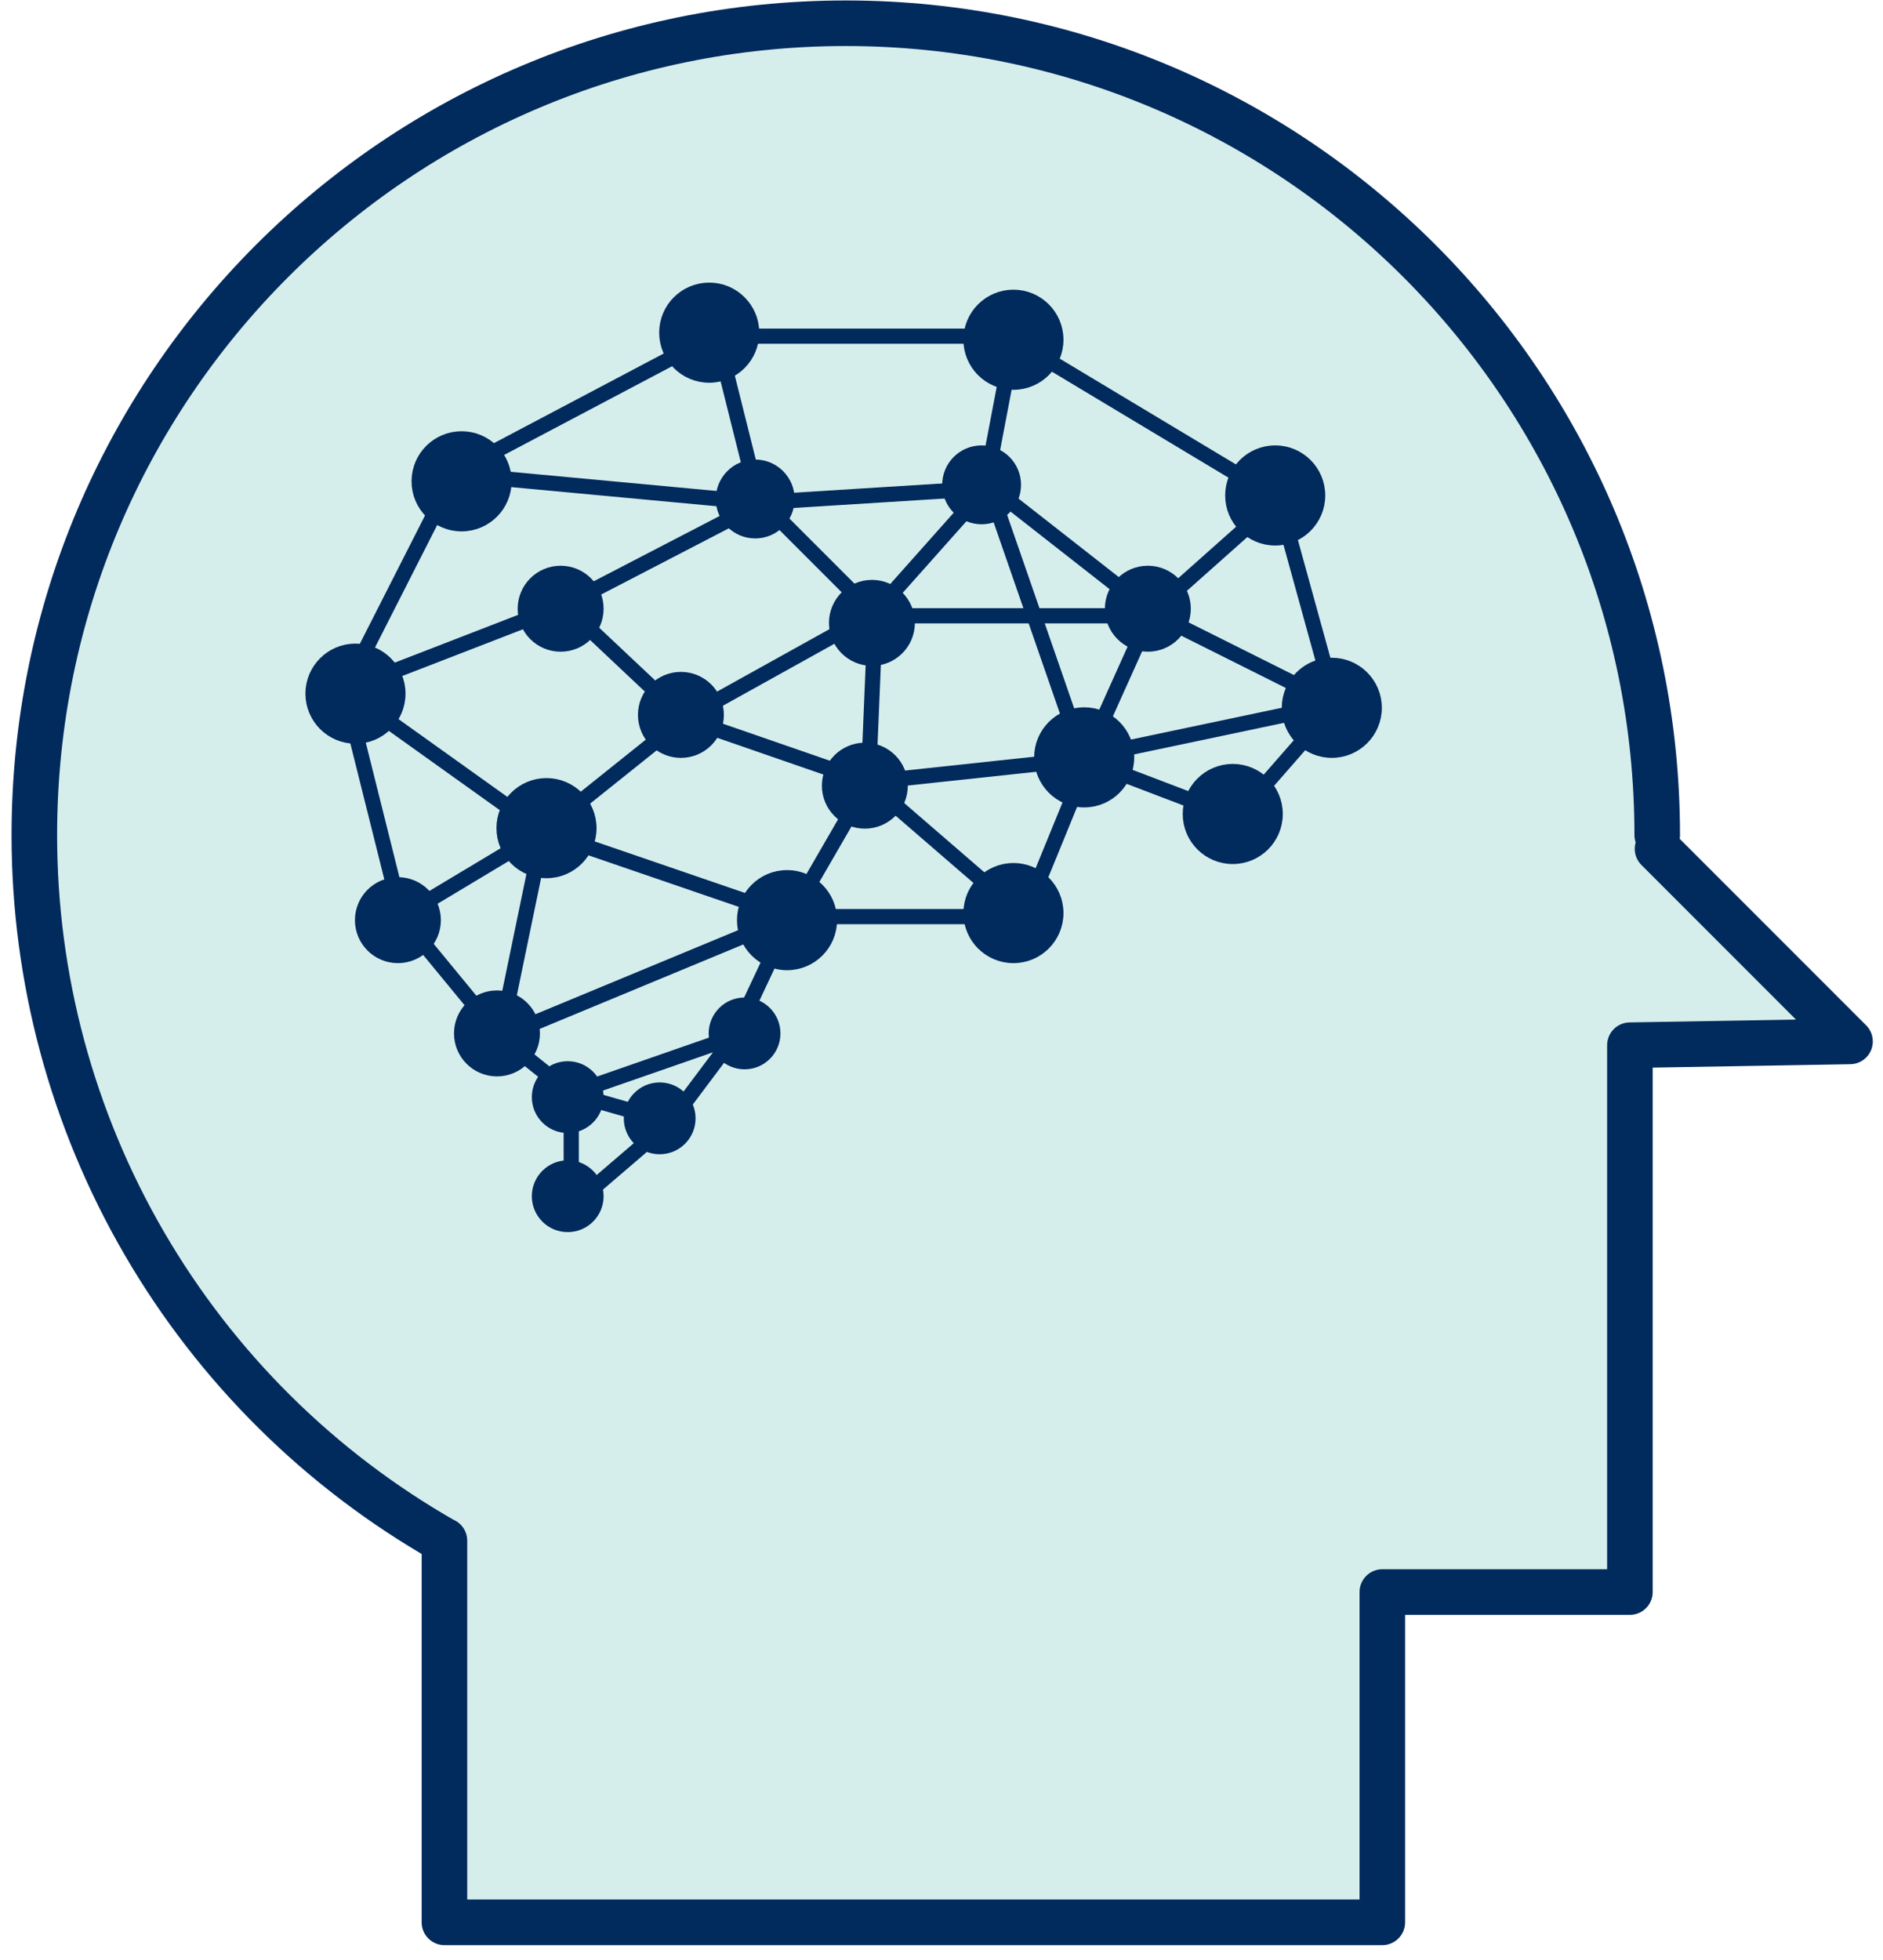 <svg width="124" height="129" viewBox="0 0 124 129" fill="none" xmlns="http://www.w3.org/2000/svg">
<path d="M109.152 55.873L121.828 68.548L107.333 68.797V104.79H91.029V126.53H29.267V101.408V101.42C21.064 96.752 14.244 89.994 9.5 81.834C4.756 73.674 2.259 64.404 2.261 54.966C2.261 25.449 26.19 1.53 55.697 1.53C85.203 1.53 109.132 25.459 109.132 54.966" fill="#D6EEEB"/>
<path d="M109.152 55.873L121.828 68.548L107.333 68.797V104.79H91.029V126.53H29.267V101.408V101.42C21.064 96.752 14.244 89.994 9.5 81.834C4.756 73.674 2.259 64.404 2.261 54.966C2.261 25.449 26.19 1.53 55.697 1.53C85.203 1.53 109.132 25.459 109.132 54.966" stroke="#012A5D" stroke-width="3" stroke-linecap="round" stroke-linejoin="round"/>
<path d="M29.93 31.213L49.964 33.077L64.872 32.146L66.736 22.361L84.207 32.844L75.821 40.299L87.934 46.355L70.23 50.083L57.185 51.48L57.651 40.299L45.072 47.287L37.151 39.833L22.708 45.423L29.93 31.213Z" stroke="#012A5D" stroke-miterlimit="10"/>
<path d="M66.969 22.129H46.935L30.163 30.981" stroke="#012A5D" stroke-miterlimit="10"/>
<path d="M48.333 68.253L37.617 71.98L32.958 68.253L26.436 60.332L22.708 45.423L35.754 54.742L45.071 47.287L57.185 51.48L52.06 60.332L48.333 68.253ZM48.333 68.253L44.14 73.844L43.199 74.65L37.617 79.434V71.98L44.14 73.844" stroke="#012A5D" stroke-miterlimit="10"/>
<path d="M57.184 51.48L67.434 60.333H52.059L35.753 54.742L32.958 68.253L52.059 60.333" stroke="#012A5D" stroke-miterlimit="10"/>
<path d="M35.753 54.742L26.435 60.332" stroke="#012A5D" stroke-miterlimit="10"/>
<path d="M37.152 39.833L50.21 33.062L57.549 40.401L65.106 31.913L75.821 40.299L71.413 50.096L65.106 31.913" stroke="#012A5D" stroke-miterlimit="10"/>
<path d="M57.418 40.532H75.588" stroke="#012A5D" stroke-miterlimit="10"/>
<path d="M84.207 32.845L87.934 46.356L81.412 53.81L71.628 50.083L67.435 60.333" stroke="#012A5D" stroke-miterlimit="10"/>
<path d="M47.168 21.896L49.963 33.077" stroke="#012A5D" stroke-miterlimit="10"/>
<path d="M66.737 25.158C65.193 25.158 63.941 23.906 63.941 22.362C63.941 20.818 65.193 19.567 66.737 19.567C68.28 19.567 69.532 20.818 69.532 22.362C69.532 23.906 68.28 25.158 66.737 25.158Z" fill="#012A5D" stroke="#012A5D" stroke-miterlimit="10"/>
<path d="M46.704 24.692C45.16 24.692 43.908 23.44 43.908 21.896C43.908 20.353 45.16 19.101 46.704 19.101C48.248 19.101 49.499 20.353 49.499 21.896C49.499 23.44 48.248 24.692 46.704 24.692Z" fill="#012A5D" stroke="#012A5D" stroke-miterlimit="10"/>
<path d="M30.396 34.476C28.853 34.476 27.601 33.224 27.601 31.68C27.601 30.137 28.853 28.885 30.396 28.885C31.94 28.885 33.192 30.137 33.192 31.68C33.192 33.224 31.94 34.476 30.396 34.476Z" fill="#012A5D" stroke="#012A5D" stroke-miterlimit="10"/>
<path d="M23.409 48.452C21.865 48.452 20.613 47.201 20.613 45.657C20.613 44.113 21.865 42.862 23.409 42.862C24.953 42.862 26.204 44.113 26.204 45.657C26.204 47.201 24.953 48.452 23.409 48.452Z" fill="#012A5D" stroke="#012A5D" stroke-miterlimit="10"/>
<path d="M35.987 57.305C34.444 57.305 33.192 56.053 33.192 54.509C33.192 52.965 34.444 51.714 35.987 51.714C37.531 51.714 38.783 52.965 38.783 54.509C38.783 56.053 37.531 57.305 35.987 57.305Z" fill="#012A5D" stroke="#012A5D" stroke-miterlimit="10"/>
<path d="M26.203 62.895C24.916 62.895 23.873 61.852 23.873 60.566C23.873 59.279 24.916 58.236 26.203 58.236C27.489 58.236 28.532 59.279 28.532 60.566C28.532 61.852 27.489 62.895 26.203 62.895Z" fill="#012A5D" stroke="#012A5D" stroke-miterlimit="10"/>
<path d="M36.919 42.396C35.633 42.396 34.59 41.353 34.59 40.066C34.59 38.78 35.633 37.737 36.919 37.737C38.206 37.737 39.249 38.78 39.249 40.066C39.249 41.353 38.206 42.396 36.919 42.396Z" fill="#012A5D" stroke="#012A5D" stroke-miterlimit="10"/>
<path d="M44.84 49.385C43.553 49.385 42.51 48.342 42.51 47.055C42.51 45.768 43.553 44.725 44.84 44.725C46.126 44.725 47.169 45.768 47.169 47.055C47.169 48.342 46.126 49.385 44.84 49.385Z" fill="#012A5D" stroke="#012A5D" stroke-miterlimit="10"/>
<path d="M57.419 43.328C56.132 43.328 55.089 42.285 55.089 40.998C55.089 39.712 56.132 38.669 57.419 38.669C58.705 38.669 59.748 39.712 59.748 40.998C59.748 42.285 58.705 43.328 57.419 43.328Z" fill="#012A5D" stroke="#012A5D" stroke-miterlimit="10"/>
<path d="M56.953 54.043C55.666 54.043 54.623 53 54.623 51.714C54.623 50.427 55.666 49.384 56.953 49.384C58.239 49.384 59.282 50.427 59.282 51.714C59.282 53 58.239 54.043 56.953 54.043Z" fill="#012A5D" stroke="#012A5D" stroke-miterlimit="10"/>
<path d="M75.588 42.396C74.302 42.396 73.259 41.353 73.259 40.066C73.259 38.78 74.302 37.737 75.588 37.737C76.875 37.737 77.918 38.78 77.918 40.066C77.918 41.353 76.875 42.396 75.588 42.396Z" fill="#012A5D" stroke="#012A5D" stroke-miterlimit="10"/>
<path d="M64.64 34.009C63.482 34.009 62.544 33.071 62.544 31.913C62.544 30.755 63.482 29.816 64.64 29.816C65.798 29.816 66.737 30.755 66.737 31.913C66.737 33.071 65.798 34.009 64.64 34.009Z" fill="#012A5D" stroke="#012A5D" stroke-miterlimit="10"/>
<path d="M49.732 34.941C48.574 34.941 47.635 34.003 47.635 32.845C47.635 31.687 48.574 30.748 49.732 30.748C50.889 30.748 51.828 31.687 51.828 32.845C51.828 34.003 50.889 34.941 49.732 34.941Z" fill="#012A5D" stroke="#012A5D" stroke-miterlimit="10"/>
<path d="M32.727 70.35C31.44 70.35 30.397 69.307 30.397 68.02C30.397 66.734 31.44 65.691 32.727 65.691C34.013 65.691 35.056 66.734 35.056 68.02C35.056 69.307 34.013 70.35 32.727 70.35Z" fill="#012A5D" stroke="#012A5D" stroke-miterlimit="10"/>
<path d="M37.385 74.077C36.356 74.077 35.522 73.243 35.522 72.213C35.522 71.184 36.356 70.35 37.385 70.35C38.414 70.35 39.249 71.184 39.249 72.213C39.249 73.243 38.414 74.077 37.385 74.077Z" fill="#012A5D" stroke="#012A5D" stroke-miterlimit="10"/>
<path d="M49.032 69.884C48.003 69.884 47.168 69.05 47.168 68.02C47.168 66.991 48.003 66.157 49.032 66.157C50.061 66.157 50.895 66.991 50.895 68.02C50.895 69.05 50.061 69.884 49.032 69.884Z" fill="#012A5D" stroke="#012A5D" stroke-miterlimit="10"/>
<path d="M43.441 75.475C42.412 75.475 41.578 74.64 41.578 73.611C41.578 72.582 42.412 71.747 43.441 71.747C44.47 71.747 45.305 72.582 45.305 73.611C45.305 74.64 44.47 75.475 43.441 75.475Z" fill="#012A5D" stroke="#012A5D" stroke-miterlimit="10"/>
<path d="M37.385 80.6C36.356 80.6 35.522 79.765 35.522 78.736C35.522 77.707 36.356 76.873 37.385 76.873C38.414 76.873 39.249 77.707 39.249 78.736C39.249 79.765 38.414 80.6 37.385 80.6Z" fill="#012A5D" stroke="#012A5D" stroke-miterlimit="10"/>
<path d="M51.828 63.361C50.284 63.361 49.032 62.11 49.032 60.566C49.032 59.022 50.284 57.77 51.828 57.77C53.372 57.77 54.623 59.022 54.623 60.566C54.623 62.11 53.372 63.361 51.828 63.361Z" fill="#012A5D" stroke="#012A5D" stroke-miterlimit="10"/>
<path d="M66.737 62.895C65.193 62.895 63.941 61.644 63.941 60.1C63.941 58.556 65.193 57.304 66.737 57.304C68.28 57.304 69.532 58.556 69.532 60.1C69.532 61.644 68.28 62.895 66.737 62.895Z" fill="#012A5D" stroke="#012A5D" stroke-miterlimit="10"/>
<path d="M81.18 56.373C79.636 56.373 78.384 55.121 78.384 53.577C78.384 52.033 79.636 50.782 81.18 50.782C82.723 50.782 83.975 52.033 83.975 53.577C83.975 55.121 82.723 56.373 81.18 56.373Z" fill="#012A5D" stroke="#012A5D" stroke-miterlimit="10"/>
<path d="M71.396 52.646C69.852 52.646 68.601 51.394 68.601 49.85C68.601 48.307 69.852 47.055 71.396 47.055C72.94 47.055 74.191 48.307 74.191 49.85C74.191 51.394 72.94 52.646 71.396 52.646Z" fill="#012A5D" stroke="#012A5D" stroke-miterlimit="10"/>
<path d="M87.702 49.384C86.158 49.384 84.907 48.133 84.907 46.589C84.907 45.045 86.158 43.793 87.702 43.793C89.246 43.793 90.498 45.045 90.498 46.589C90.498 48.133 89.246 49.384 87.702 49.384Z" fill="#012A5D" stroke="#012A5D" stroke-miterlimit="10"/>
<path d="M83.975 35.407C82.431 35.407 81.18 34.156 81.18 32.612C81.18 31.068 82.431 29.816 83.975 29.816C85.519 29.816 86.771 31.068 86.771 32.612C86.771 34.156 85.519 35.407 83.975 35.407Z" fill="#012A5D" stroke="#012A5D" stroke-miterlimit="10"/>
</svg>
